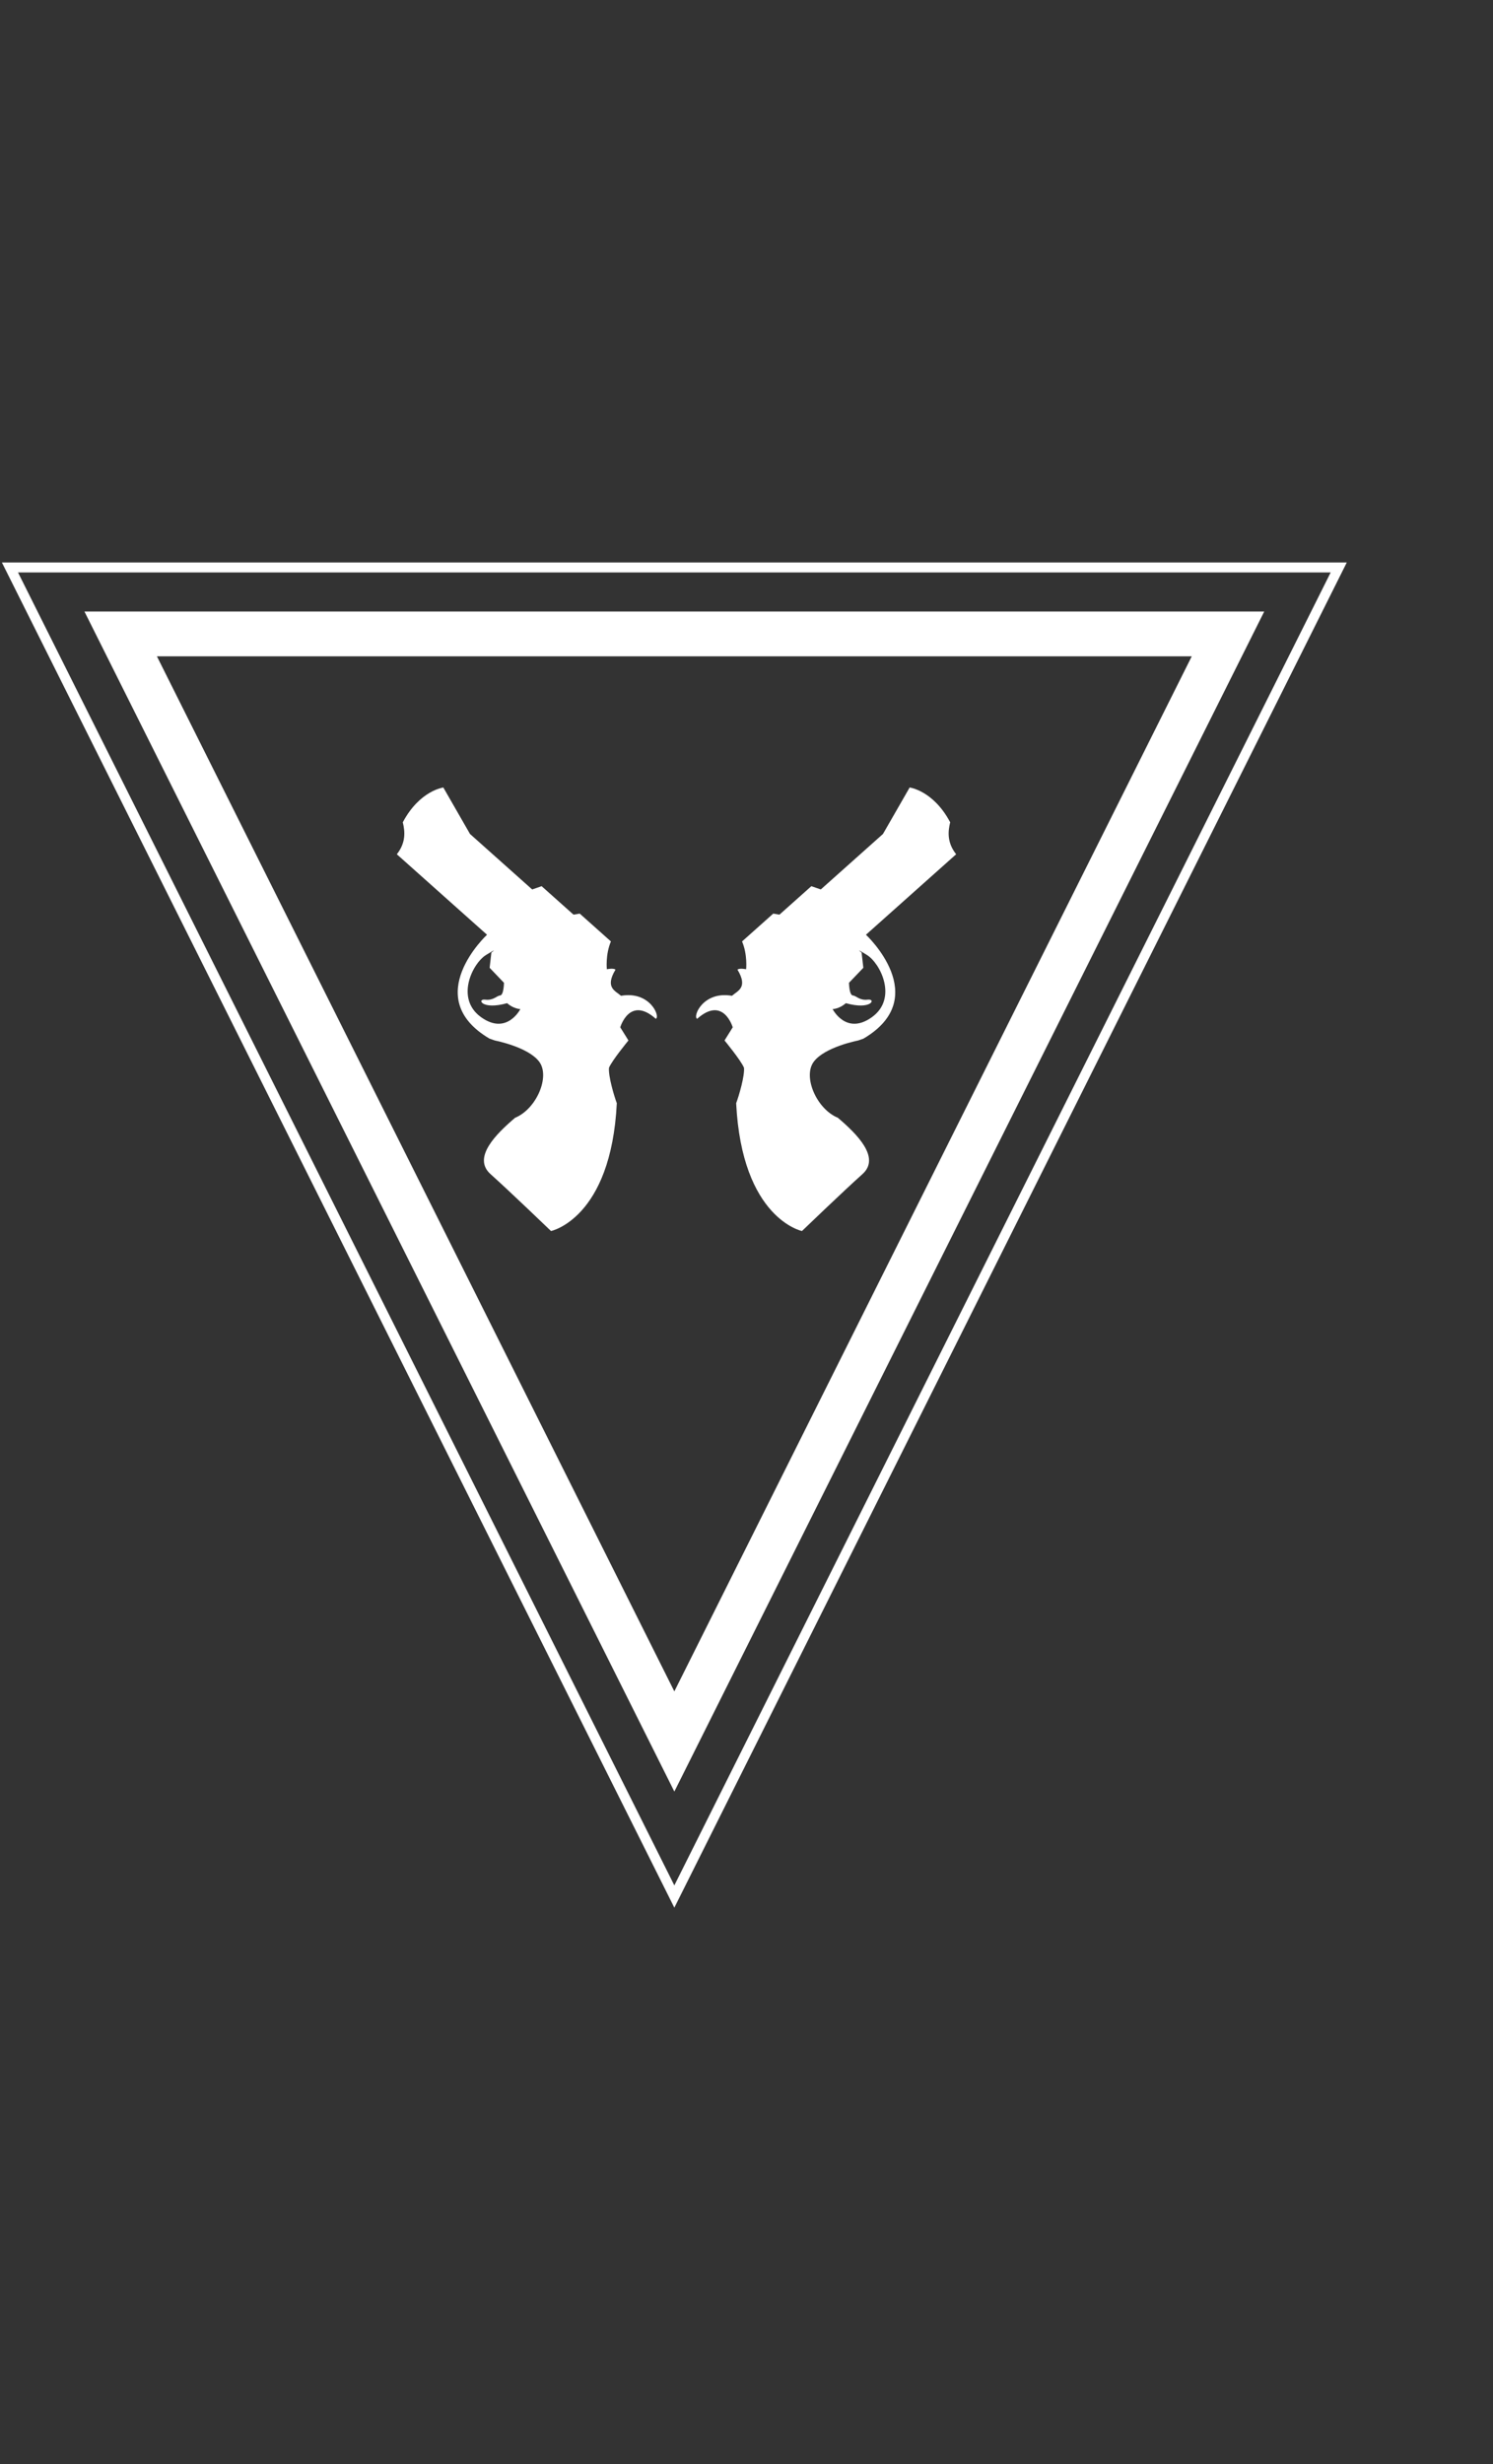 <?xml version="1.0" encoding="UTF-8" standalone="no"?>
<svg width="600px" height="990px" viewBox="0 0 600 990" version="1.1" xmlns="http://www.w3.org/2000/svg" xmlns:xlink="http://www.w3.org/1999/xlink" xmlns:sketch="http://www.bohemiancoding.com/sketch/ns">
    <rect x="0" y="0" width="600" height="990" fill="#333333" stroke="none"/>
    <!-- Generator: Sketch 3.3.3 (12081) - http://www.bohemiancoding.com/sketch -->
    <title>Artboard 28 Copy 8</title>
    <desc>Created with Sketch.</desc>
    <defs></defs>
    <g id="Page-1" stroke="none" stroke-width="1" fill="none" fill-rule="evenodd" sketch:type="MSPage">
        <g id="Artboard-28-Copy-8" sketch:type="MSArtboardGroup">
            <!-- <rect id="Rectangle-70" fill="#2B2B2B" sketch:type="MSShapeGroup" x="0" y="0" width="600" height="990"></rect> -->
            <!-- <path d="M599,45.25 L599,944.75" id="Line" stroke="#FFFFFF" stroke-width="2" stroke-linecap="square" sketch:type="MSShapeGroup"></path> -->
            <g id="Triangle-14-+-Triangle-14-Copy-+-Path-99-+-Path-99-Copy-Copy" sketch:type="MSLayerGroup" transform="translate(4, 228)">
                <polygon id="Triangle-14" stroke="#FFFFFF" stroke-width="18" sketch:type="MSShapeGroup" transform="translate(267, 249.2) scale(1, -1) translate(-267, -249.2) " points="267 26.7 489.5 471.7 44.5 471.7 "></polygon>
                <polygon id="Triangle-14-Copy" stroke="#FFFFFF" stroke-width="4" sketch:type="MSShapeGroup" transform="translate(267, 267) scale(1, -1) translate(-267, -267) " points="267 0 534 534 0 534 "></polygon>
                <g id="Path-99-+-Path-99-Copy" transform="translate(155.01, 87.55)" fill="#FFFFFF" sketch:type="MSShapeGroup">
                    <path d="M39.877,102.511 C39.877,102.511 53.315,105.091 57.721,111.08 C62.126,117.07 56.563,130.037 47.994,133.559 C40.414,140.022 30.683,149.562 38.146,156.22 C45.609,162.878 62.427,179.058 62.427,179.058 C62.427,179.058 86.546,174.11 88.869,127.702 C87.708,124.614 85.396,116.675 85.73,113.446 C86.988,110.449 93.544,102.493 93.544,102.493 L90.254,97.209 C90.254,97.209 93.999,84.384 104.555,93.801 C106.43,92.828 102.124,82.519 90.562,84.547 C88.281,82.513 83.98,81.315 88.34,74.038 C87.528,73.313 84.867,73.88 84.867,73.88 C84.867,73.88 84.241,68.039 86.502,62.706 L73.967,51.523 L71.48,51.95 L58.657,40.51 L54.858,41.819 L29.87,19.526 L19.154,0.86 C19.154,0.86 9.624,2.063 2.864,14.838 C3.782,18.585 4.141,23.024 0.465,27.681 L36.71,60.015 C36.71,60.015 9.576,85.185 37.708,101.754 C39.877,102.511 39.877,102.511 39.877,102.511 L39.877,102.511 L39.877,102.511 Z M38.466,67.162 L37.762,73.298 L43.525,79.321 C43.525,79.321 43.459,84.271 41.984,84.415 C40.509,84.559 39.38,86.493 35.967,86.093 C32.553,85.694 34.51,90.394 44.795,87.515 C47.387,89.827 50.105,89.889 50.105,89.889 C50.105,89.889 44.674,100.612 34.287,93.115 C23.899,85.619 30.854,71.545 36.291,68.163 C41.728,64.782 38.466,67.162 38.466,67.162 L38.466,67.162 L38.466,67.162 Z" id="Path-99"></path>
                    <path d="M185.829,102.511 C185.829,102.511 172.391,105.091 167.986,111.08 C163.58,117.07 169.143,130.037 177.712,133.559 C185.293,140.022 195.023,149.562 187.56,156.22 C180.097,162.878 163.28,179.058 163.28,179.058 C163.28,179.058 139.16,174.11 136.837,127.702 C137.998,124.614 140.31,116.675 139.976,113.446 C138.718,110.449 132.163,102.493 132.163,102.493 L135.453,97.209 C135.453,97.209 131.707,84.384 121.151,93.801 C119.277,92.828 123.582,82.519 135.145,84.547 C137.425,82.513 141.726,81.315 137.366,74.038 C138.179,73.313 140.839,73.88 140.839,73.88 C140.839,73.88 141.465,68.039 139.204,62.706 L151.739,51.523 L154.226,51.95 L167.049,40.51 L170.848,41.819 L195.837,19.526 L206.553,0.86 C206.553,0.86 216.082,2.063 222.843,14.838 C221.924,18.585 221.566,23.024 225.241,27.681 L188.997,60.015 C188.997,60.015 216.131,85.185 187.998,101.754 C185.829,102.511 185.829,102.511 185.829,102.511 L185.829,102.511 L185.829,102.511 Z M187.24,67.162 L187.944,73.298 L182.181,79.321 C182.181,79.321 182.247,84.271 183.722,84.415 C185.197,84.559 186.327,86.493 189.74,86.093 C193.153,85.694 191.196,90.394 180.911,87.515 C178.32,89.827 175.602,89.889 175.602,89.889 C175.602,89.889 181.032,100.612 191.42,93.115 C201.807,85.619 194.852,71.545 189.415,68.163 C183.978,64.782 187.24,67.162 187.24,67.162 L187.24,67.162 L187.24,67.162 Z" id="Path-99-Copy"></path>
                </g>
            </g>
        </g>
    </g>
</svg>
